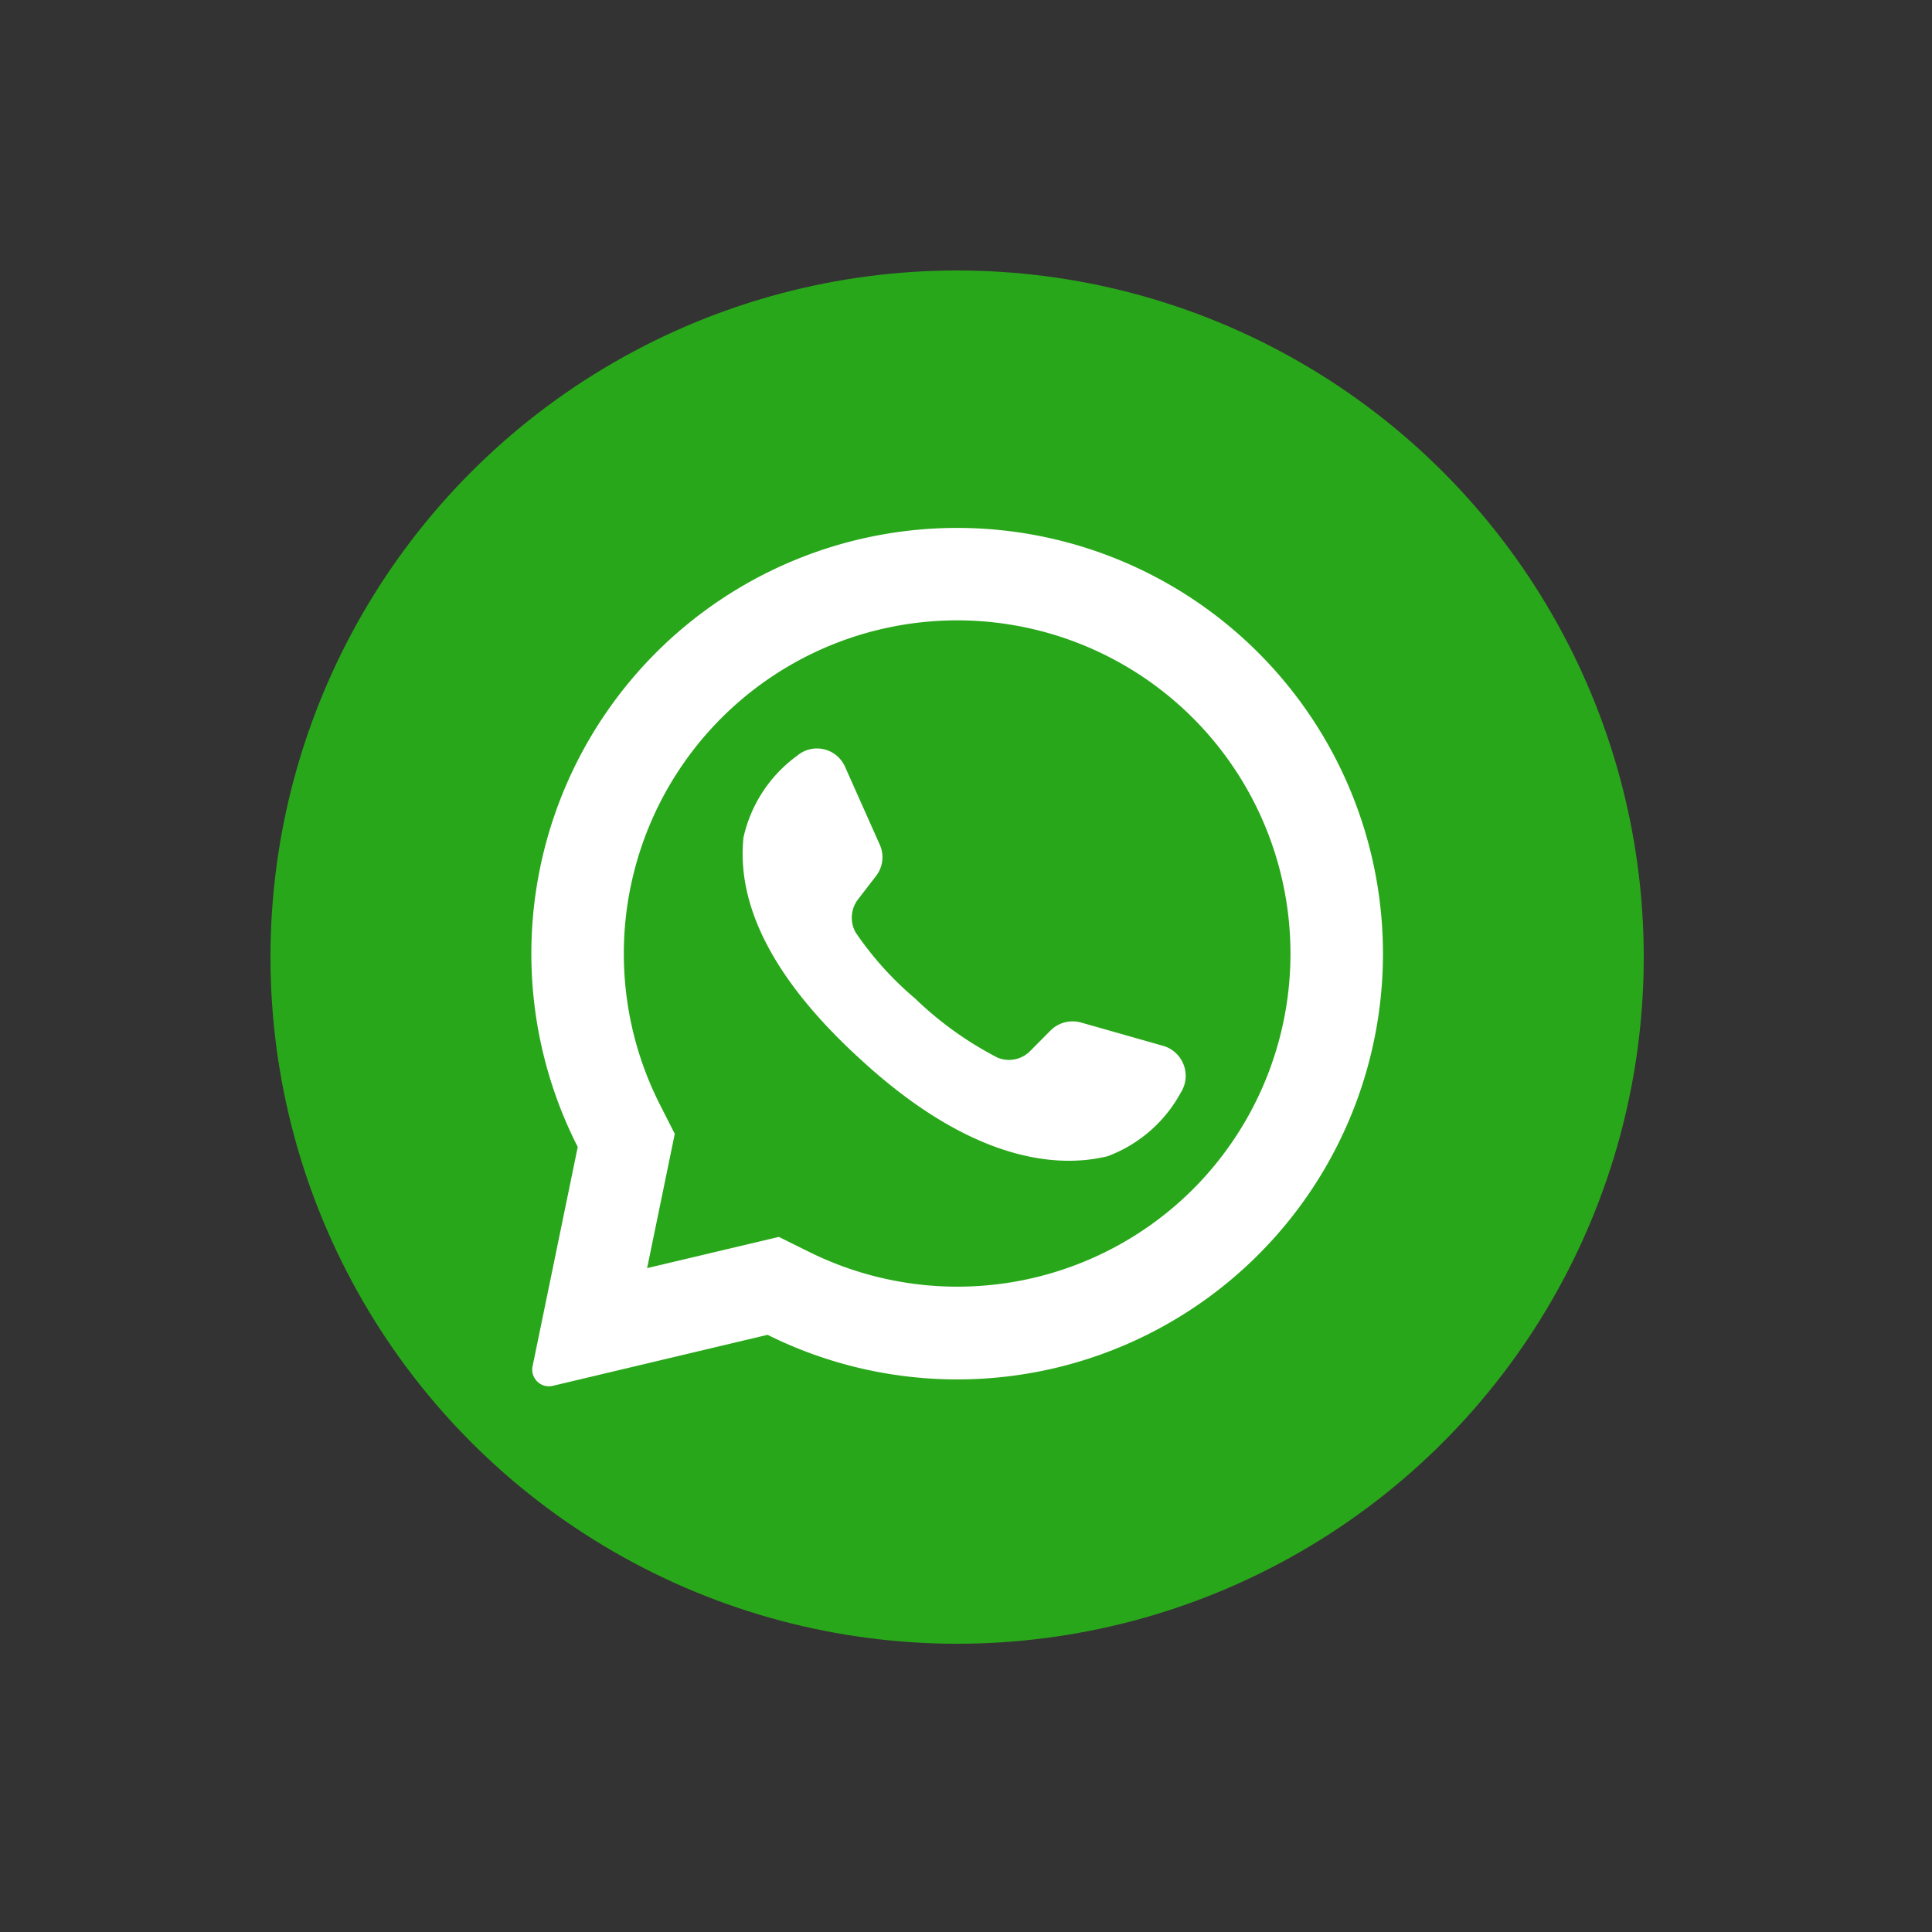 <svg xmlns="http://www.w3.org/2000/svg" width="50" height="50" viewBox="0 0 50 50">
  <rect x="0" y="0" width="50" height="50" fill="#333333" stroke="none"/>
  <g id="whatsapp" transform="translate(21028 14046)">
    <g id="Layer_2" data-name="Layer 2" transform="translate(-21021 -14039)">
      <g id="_09.whatsapp" data-name="09.whatsapp">
        <circle id="background" cx="17.77" cy="17.77" r="17.77" fill="#29a71a"/>
        <g id="icon" transform="translate(6.754 6.669)">
          <path id="Path_51892" data-name="Path 51892" d="M52.3,36.29A11.019,11.019,0,0,0,34.645,49.038l-1.169,5.676a.42.42,0,0,0,.067.329A.426.426,0,0,0,34,55.22L39.558,53.9A11.017,11.017,0,0,0,52.3,36.29ZM50.564,50.135a8.631,8.631,0,0,1-9.939,1.615l-.775-.384-3.411.808.01-.042.707-3.433-.38-.749A8.627,8.627,0,0,1,50.564,37.936a.461.461,0,0,0,.044.044A8.627,8.627,0,0,1,50.564,50.135Z" transform="translate(-33.447 -33.024)" fill="#fff"/>
          <path id="Path_51893" data-name="Path 51893" d="M71.861,70.15a3.583,3.583,0,0,1-1.908,1.664c-1.454.351-3.685.012-6.462-2.577l-.034-.03c-2.441-2.264-3.075-4.148-2.922-5.642a3.571,3.571,0,0,1,1.387-2.116.794.794,0,0,1,1.242.285l.9,2.019a.79.79,0,0,1-.1.808l-.454.59a.781.781,0,0,0-.071.872,8.49,8.49,0,0,0,1.541,1.71,8.992,8.992,0,0,0,2.134,1.529.771.771,0,0,0,.846-.178l.527-.531a.808.808,0,0,1,.788-.2l2.134.606a.808.808,0,0,1,.452,1.193Z" transform="translate(-55.048 -55.558)" fill="#fff"/>
        </g>
      </g>
    </g>
    <rect id="Rectangle_1803" data-name="Rectangle 1803" width="50" height="50" transform="translate(-21028 -14046)" fill="none"/>
  </g>
</svg>
